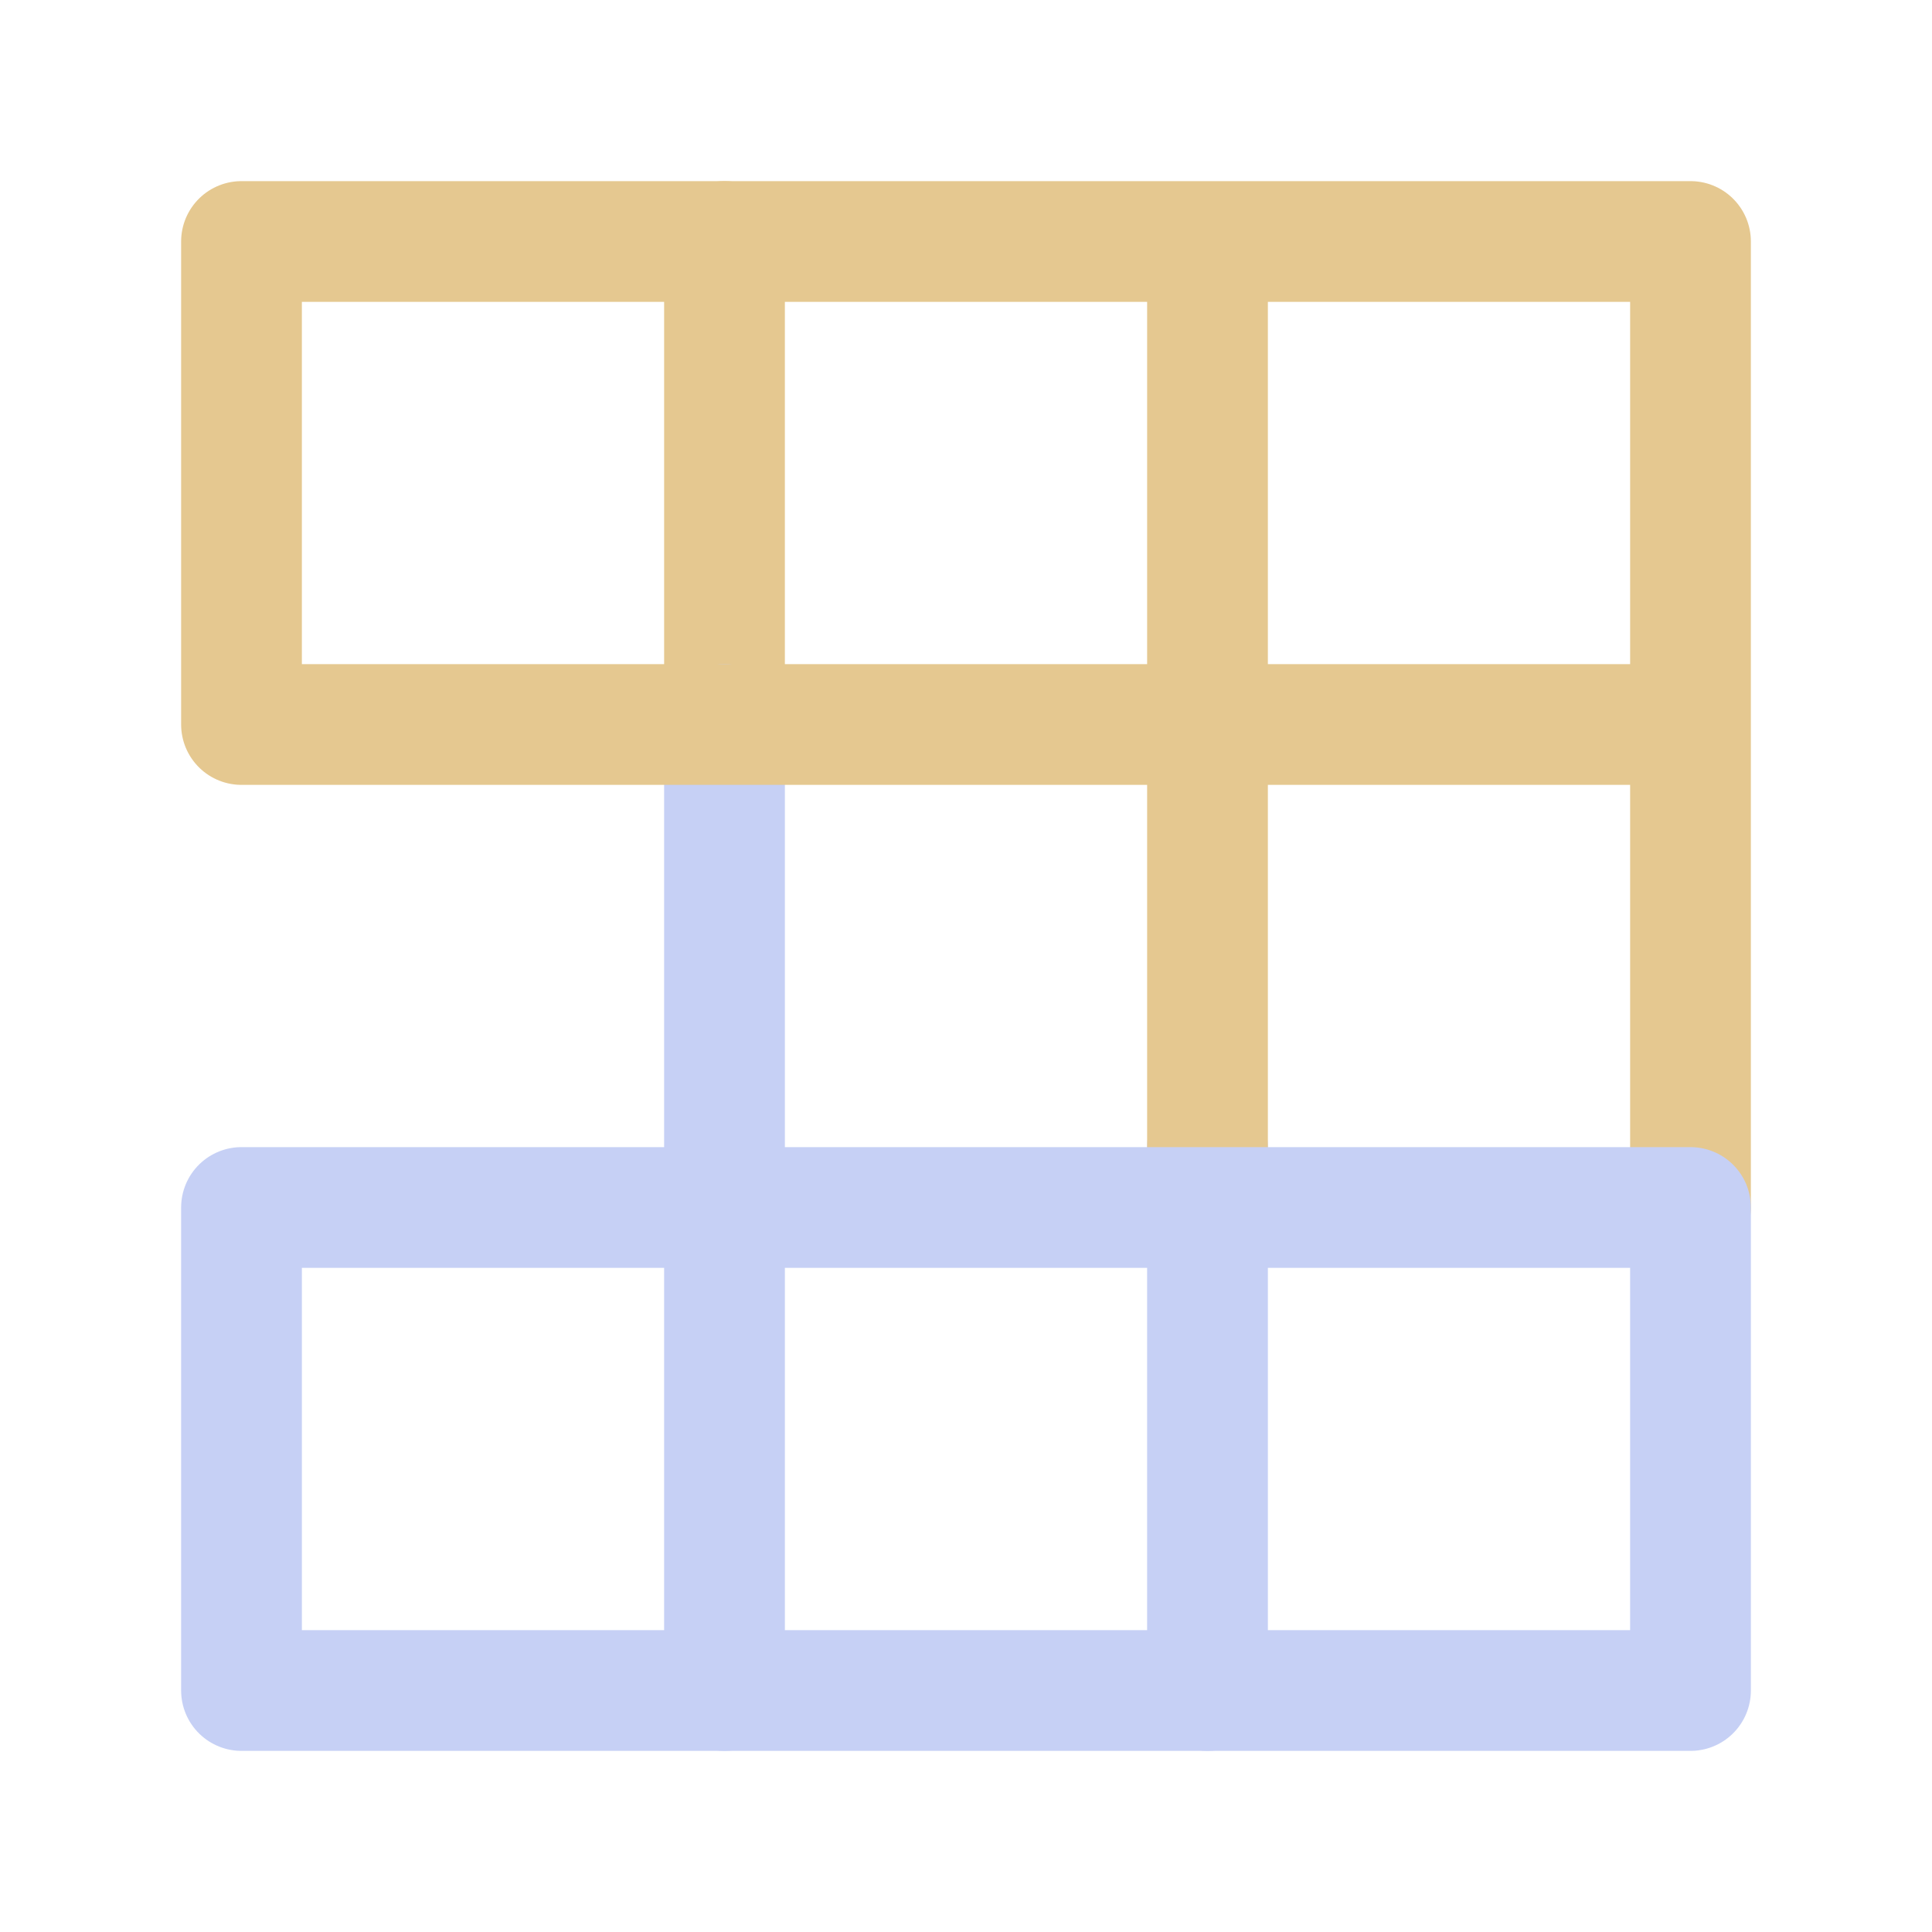 <svg xmlns="http://www.w3.org/2000/svg" width="16" height="16" viewBox="0 0 16 16">
	<g fill="none" stroke-linecap="round" stroke-linejoin="round">
		<path stroke="#e5c890" d="M6 2v4" />
		<path stroke="#c6d0f5" d="M10 9.5V14M6 6v8" />
		<path stroke="#e5c890" d="M10 2v7.5m4 .5V2H2v4h12" />
		<path stroke="#c6d0f5" d="M2 10v4h12v-4z" />
	</g>
</svg>
